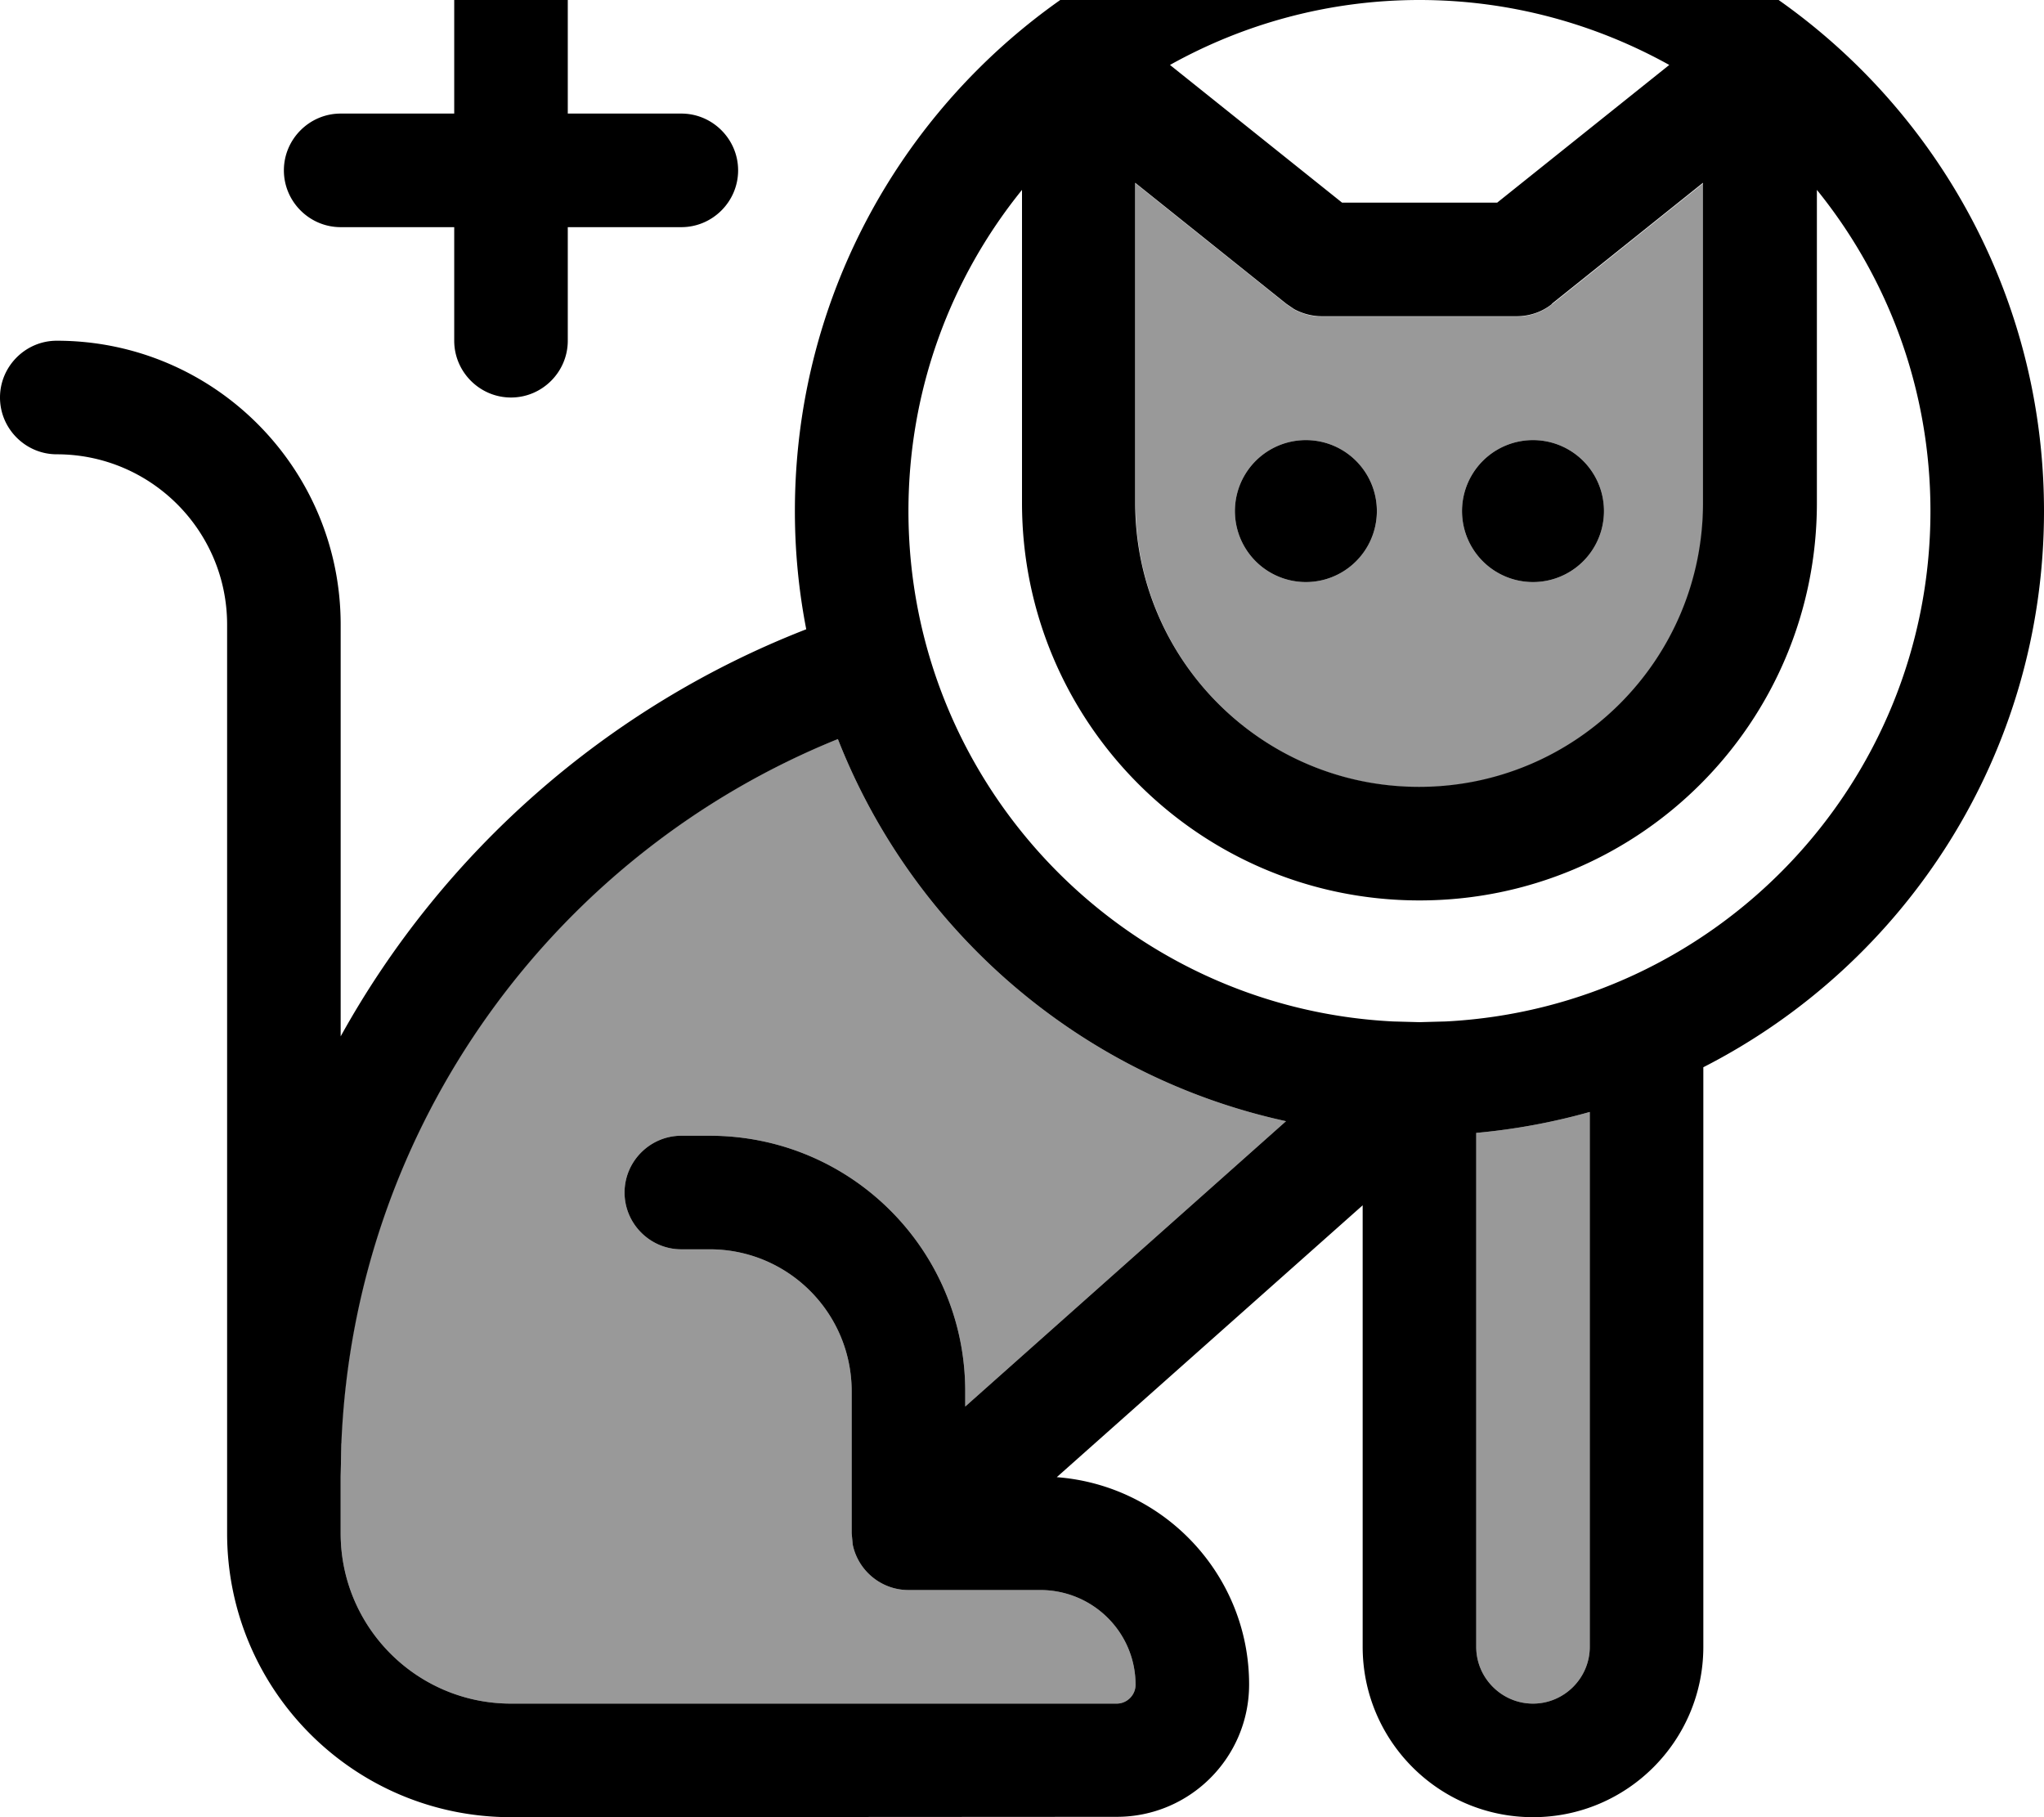 <svg fill="currentColor" xmlns="http://www.w3.org/2000/svg" viewBox="0 0 576 512"><!--! Font Awesome Pro 7.1.0 by @fontawesome - https://fontawesome.com License - https://fontawesome.com/license (Commercial License) Copyright 2025 Fonticons, Inc. --><path opacity=".4" fill="currentColor" d="M96.2 406.7l-.2 9.3 0 16c0 26.5 21.5 48 48 48l170.7 0c2.9 0 5.3-2.4 5.3-5.3 0-14.7-11.9-26.6-26.7-26.7L256 448c-7.7 0-14.2-5.5-15.7-12.8l-.3-3.2 0-40c0-22.1-17.9-40-40-40l-8 0c-8.8 0-16-7.2-16-16 0-8.8 7.2-16 16-16l8 0c39.8 0 72 32.2 72 72l0 4.3 90.4-80.4c-57.9-12.6-105.1-53.6-126.3-107.7-79.5 32.1-136.3 108.5-140 198.5zM320 51.6l0 90.2c0 44.2 35.8 80 80 80 44.2 0 80-35.8 80-80l0-90.2-42.6 34.1c-2.8 2.3-6.4 3.5-10 3.5l-54.9 0c-2.7 0-5.4-.7-7.8-2l-2.2-1.5-42.6-34.1zM388 144a20 20 0 1 1 -40 0 20 20 0 1 1 40 0zm64 0a20 20 0 1 1 -40 0 20 20 0 1 1 40 0zM416 319.2L416 464c0 8.8 7.2 16 16 16 8.8 0 16-7.2 16-16l0-150.7c-10.3 2.9-21 4.9-32 5.9z"/><path fill="currentColor" d="M400-32c97.2 0 176 78.8 176 176 0 68.4-39 127.6-96 156.7L480 464c0 26.5-21.5 48-48 48s-48-21.5-48-48l0-124.4-86.2 76.6c30.3 2.3 54.2 27.6 54.2 58.4 0 20.6-16.7 37.3-37.3 37.3L144 512c-44.2 0-80-35.8-80-80l0-256c0-26.5-21.5-48-48-48-8.8 0-16-7.2-16-16 0-8.8 7.2-16 16-16 44.2 0 80 35.8 80 80l0 116c28.8-52 75.2-92.9 131.2-114.7-2.1-10.8-3.2-21.9-3.2-33.3 0-97.2 78.8-176 176-176zM236.2 208.2c-79.5 32.1-136.3 108.5-140 198.5l-.2 9.3 0 16c0 26.5 21.5 48 48 48l170.7 0c2.9 0 5.3-2.4 5.3-5.3 0-14.7-11.9-26.6-26.7-26.7L256 448c-7.7 0-14.2-5.5-15.7-12.8l-.3-3.2 0-40c0-22.1-17.9-40-40-40l-8 0c-8.8 0-16-7.2-16-16 0-8.8 7.2-16 16-16l8 0c39.8 0 72 32.2 72 72l0 4.3 90.4-80.4c-57.9-12.6-105.1-53.6-126.3-107.7zM448 313.3c-10.3 2.9-21 4.9-32 5.9L416 464c0 8.8 7.2 16 16 16 8.8 0 16-7.2 16-16l0-150.7zm64-171.6c0 61.9-50.1 112-112 112s-112-50.2-112-112l0-88.2c-20 24.7-32 56.2-32 90.5 0 77 60.5 140 136.6 143.8l7.4 .2 7.4-.2c76.1-3.9 136.6-66.8 136.6-143.8 0-34.3-12-65.8-32-90.5l0 88.2zM437.4 85.6c-2.8 2.3-6.4 3.5-10 3.5l-54.9 0c-2.7 0-5.4-.7-7.8-2l-2.2-1.5-42.6-34.1 0 90.2c0 44.2 35.8 80 80 80 44.2 0 80-35.8 80-80l0-90.2-42.6 34.1zM368 164a20 20 0 1 1 0-40 20 20 0 1 1 0 40zm64 0a20 20 0 1 1 0-40 20 20 0 1 1 0 40zM144-16c8.8 0 16 7.2 16 16l0 32 32 0c8.8 0 16 7.2 16 16s-7.2 16-16 16l-32 0 0 32c0 8.8-7.2 16-16 16s-16-7.2-16-16l0-32-32 0c-8.8 0-16-7.2-16-16s7.2-16 16-16l32 0 0-32c0-8.8 7.2-16 16-16zM400 0c-25.5 0-49.5 6.7-70.3 18.3l48.5 38.8 43.7 0 48.5-38.8C449.5 6.7 425.5 0 400 0z"/></svg>